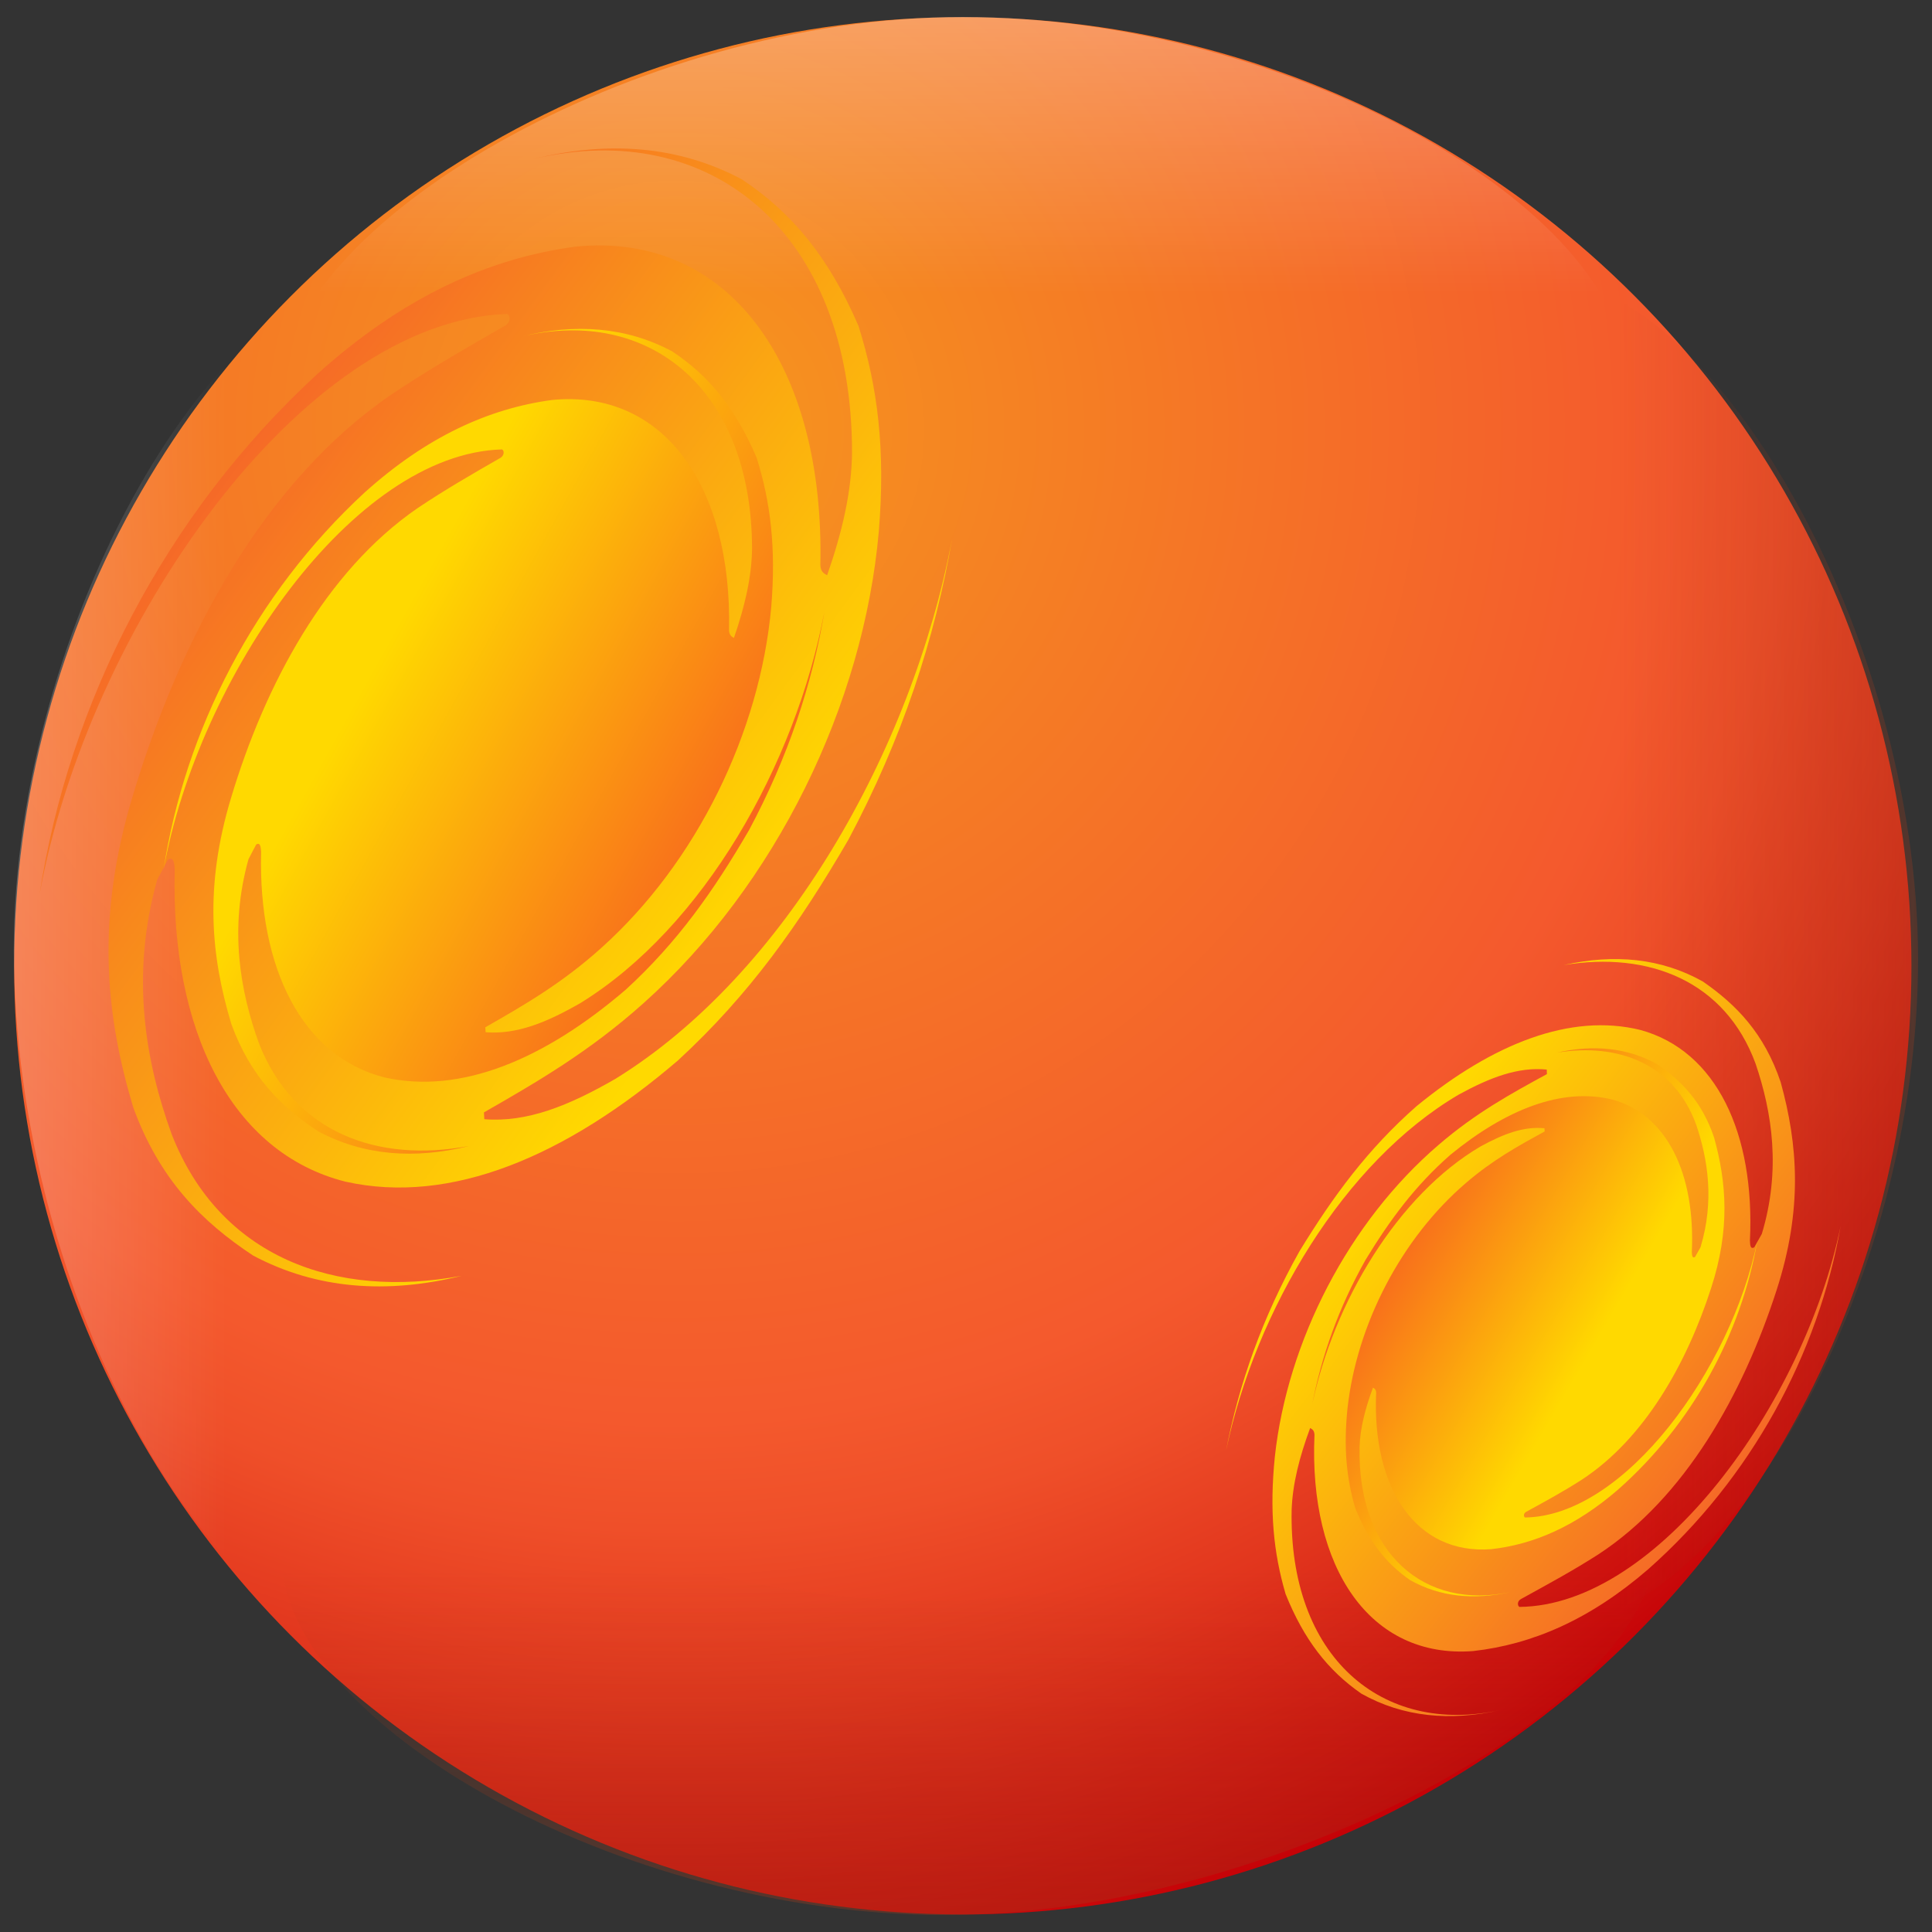 <svg xmlns="http://www.w3.org/2000/svg" xmlns:xlink="http://www.w3.org/1999/xlink" id="Layer_1" x="0" y="0" version="1.1" viewBox="0 0 1024 1024" xml:space="preserve" style="enable-background:new 0 0 1024 1024"><rect x="0" y="0" width="1024" height="1024" fill="#333333" stroke="none"/><style type="text/css">.st1{fill:url(#XMLID_15_)}.st4{fill:url(#XMLID_16_)}.st5{fill:url(#XMLID_17_)}.st6{fill:url(#XMLID_18_)}.st7{fill:url(#XMLID_19_)}.st9{fill:url(#XMLID_21_)}.st10{opacity:.46}.st11{fill:url(#XMLID_23_)}.st12{fill:url(#XMLID_24_)}</style><g><radialGradient id="XMLID_15_" cx="358.269" cy="227.266" r="830.005" gradientUnits="userSpaceOnUse"><stop offset="0" style="stop-color:#f6971e"/><stop offset=".634" style="stop-color:#f4592d"/><stop offset=".703" style="stop-color:#ef4f29"/><stop offset=".818" style="stop-color:#e1351d"/><stop offset=".965" style="stop-color:#ca0b0b"/><stop offset="1" style="stop-color:#c40006"/></radialGradient><circle id="XMLID_124_" cx="510.3" cy="511.9" r="502.8" class="st1"/><linearGradient id="XMLID_16_" x1="505.473" x2="505.473" y1="-52.674" y2="155.111" gradientUnits="userSpaceOnUse"><stop offset="0" style="stop-color:#fff;stop-opacity:.4"/><stop offset="1" style="stop-color:#fff;stop-opacity:0"/></linearGradient><path id="XMLID_59_" d="M861.5,198.8c0,87.2-170.7-23.4-344.5-23.4S149.4,294.2,149.4,207S336.5,9,510.3,9 S861.5,111.7,861.5,198.8z" class="st4"/><linearGradient id="XMLID_17_" x1="503.325" x2="503.325" y1="-583.788" y2="-376.457" gradientTransform="matrix(-1 0 0 -1 1017 456.531)" gradientUnits="userSpaceOnUse"><stop offset=".005" style="stop-color:#9e3a1d;stop-opacity:.4"/><stop offset="1" style="stop-color:#9e3a1d;stop-opacity:0"/></linearGradient><path id="XMLID_61_" d="M149.4,825.2c0-87.2,170.7,23.4,344.5,23.4s384.1-118.2,384.1-31S674.4,1015,500.7,1015 S149.4,912.3,149.4,825.2z" class="st5"/><linearGradient id="XMLID_18_" x1="506.189" x2="506.189" y1="-38.755" y2="169.029" gradientTransform="matrix(4.489700e-11 1 -1 4.489700e-11 1026.61 -2.39)" gradientUnits="userSpaceOnUse"><stop offset=".005" style="stop-color:#9e3a1d;stop-opacity:.4"/><stop offset="1" style="stop-color:#9e3a1d;stop-opacity:0"/></linearGradient><path id="XMLID_63_" d="M826.8,859.9c-87.2,0,23.4-170.7,23.4-344.5s-118.8-367.7-31.6-367.7s198,187.1,198,360.9 S914,859.9,826.8,859.9z" class="st6"/><linearGradient id="XMLID_19_" x1="502.61" x2="502.61" y1="-660.731" y2="-450.373" gradientTransform="matrix(-4.489700e-11 -1 1 -4.489700e-11 570.079 1014.61)" gradientUnits="userSpaceOnUse"><stop offset="0" style="stop-color:#fff;stop-opacity:.4"/><stop offset="1" style="stop-color:#fff;stop-opacity:0"/></linearGradient><path id="XMLID_62_" d="M200.5,147.7c87.2,0-23.4,170.7-23.4,344.5s118.2,384.1,31,384.1S11.3,701,7.4,512 C3.9,338.3,113.3,147.7,200.5,147.7z" class="st7"/><g id="XMLID_39_" class="st10"><defs><ellipse id="XMLID_36_" cx="510.3" cy="511.9" class="st10" rx="502.8" ry="502.8" transform="matrix(0.802 -0.597 0.597 0.802 -204.724 406.234)"/></defs><clipPath id="XMLID_20_"><use xlink:href="#XMLID_36_" style="overflow:visible"/></clipPath></g><g id="XMLID_41_"><linearGradient id="XMLID_21_" x1="64.499" x2="401.15" y1="234.87" y2="480.704" gradientUnits="userSpaceOnUse"><stop offset="0" style="stop-color:#f4592d"/><stop offset="1" style="stop-color:#ffd900"/></linearGradient><path id="XMLID_7_" d="M20.9,474.4c15.5-101.8,66.6-201.8,147-275.9c45.6-41.1,90.9-61.6,137.3-67.8 c81.7-8,131.9,63.4,129.6,168.8c0.2,3.6,1.9,4.5,3.6,5.4c8.1-23.2,13-44.6,13.2-65.2c-0.1-117-75.3-177.7-169-155.4 c39.7-9.8,77-7.1,110.5,10.7c27.1,17.9,46.5,42,61.9,77.7c10.4,33,14.3,66.1,10.8,108.9c-8.1,92-54.7,187.5-124.6,250 c-28.9,25.9-56.8,42-84.7,58l0.2,3.6c22.7,1.8,44.7-7.1,69.5-21.4c89.7-55.3,157.3-174.1,178.5-286.6 c-9.2,53.6-26.5,106.2-55,159.8c-25.9,44.6-52.4,82.1-90.3,117c-59.4,50.9-120.5,76.8-176.3,64.3C122.4,611,90.4,545.8,92.6,461 c-0.2-3.6-0.5-7.1-3.6-5.4c-1.4,2.7-4.3,8-5.7,10.7C69,517.3,77.1,562.8,91,601.2c25.5,65.2,86.8,87.5,153.7,75 c-39.7,9.8-77,7.1-110.5-10.7c-27.1-17.9-49.6-40.2-63.6-78.6c-14.7-49.1-19.9-100-0.2-165.2c24.9-83,69.1-166.1,136.9-212.5 c20-13.4,38.7-24.1,60.4-36.6c3.1-1.8,2.9-5.4,1.2-6.2C159.4,170,46.5,333.3,20.9,474.4L20.9,474.4z" class="st9"/><linearGradient id="XMLID_22_" x1="438.135" x2="196.657" y1="490.088" y2="356.177" gradientUnits="userSpaceOnUse"><stop offset="0" style="stop-color:#f64626"/><stop offset="1" style="stop-color:#ffd900"/></linearGradient><path id="XMLID_40_" d="M86.7,460.9C98,387.2,135,314.8,193.2,261.1c33-29.7,65.9-44.6,99.4-49.1 c59.2-5.8,95.5,45.9,93.8,122.2c0.2,2.6,1.4,3.2,2.6,3.9c5.8-16.8,9.4-32.3,9.6-47.2c-0.1-84.7-54.6-128.7-122.4-112.5 c28.7-7.1,55.7-5.2,80,7.8c19.6,12.9,33.7,30.4,44.8,56.3c7.5,23.9,10.3,47.9,7.8,78.9c-5.9,66.6-39.6,135.8-90.2,181.1 c-20.9,18.8-41.1,30.4-61.4,42l0.2,2.6c16.5,1.3,32.4-5.2,50.3-15.5c65-40.1,113.9-126.1,129.3-207.6 c-6.6,38.8-19.2,77-39.9,115.8c-18.8,32.3-37.9,59.5-65.4,84.7c-43,36.9-87.3,55.6-127.7,46.6c-44-11-67.2-58.2-65.6-119.6 c-0.2-2.6-0.4-5.2-2.6-3.9c-1,1.9-3.1,5.8-4.1,7.8c-10.3,36.9-4.5,69.8,5.6,97.7c18.5,47.2,62.9,63.4,111.3,54.3 c-28.7,7.1-55.7,5.2-80-7.8c-19.6-12.9-35.9-29.1-46-56.9c-10.7-35.6-14.4-72.4-0.2-119.6c18-60.1,50.1-120.3,99.1-153.9 c14.5-9.7,28-17.5,43.7-26.5c2.2-1.3,2.1-3.9,0.9-4.5C187.1,240.4,105.3,358.8,86.7,460.9L86.7,460.9z" style="fill:url(#XMLID_22_)"/></g><g id="XMLID_11_"><linearGradient id="XMLID_23_" x1="-316.926" x2="-92.035" y1="9.586" y2="173.809" gradientTransform="matrix(-1 -2.148304e-02 2.148304e-02 -1 625.928 811.848)" gradientUnits="userSpaceOnUse"><stop offset="0" style="stop-color:#f4592d"/><stop offset="1" style="stop-color:#ffd900"/></linearGradient><path id="XMLID_13_" d="M975.6,649.7c-11.8,67.8-47.4,133.8-102.1,182.1c-31,26.8-61.6,39.8-92.7,43.3 c-54.7,4.2-87.2-44.2-84.1-114.6c-0.1-2.4-1.2-3-2.3-3.6c-5.7,15.4-9.3,29.6-9.8,43.3c-1.6,78.1,47.8,119.8,110.6,106.2 c-26.6,6-51.5,3.7-73.6-8.7c-17.8-12.3-30.5-28.7-40.2-52.8c-6.5-22.2-8.6-44.3-5.7-72.9c6.7-61.3,39.2-124.4,86.8-165.2 c19.6-16.9,38.5-27.2,57.4-37.5l-0.1-2.4c-15.1-1.5-29.9,4.1-46.7,13.3c-60.7,35.7-107.6,114-123.3,188.8 c6.9-35.6,19.2-70.6,39-105.9c18-29.4,36.2-54.1,62-76.8c40.4-33.1,81.6-49.5,118.6-40.4c40.4,11,60.8,55,58.1,111.6 c0.1,2.4,0.2,4.8,2.3,3.6c1-1.8,3-5.3,4-7.1c10.2-33.8,5.5-64.3-3.3-90.2c-16.1-43.9-56.7-59.7-101.6-52.3 c26.6-6,51.5-3.7,73.6,8.7c17.8,12.3,32.6,27.5,41.3,53.4c9.1,33,11.8,67.1-2.2,110.3c-17.8,55.1-48.5,109.9-94.5,140 c-13.6,8.7-26.2,15.5-40.9,23.6c-2.1,1.1-2,3.5-0.9,4.2C878.7,851.1,956.4,743.6,975.6,649.7L975.6,649.7z" class="st11"/><linearGradient id="XMLID_24_" x1="-52.901" x2="-214.214" y1="188.078" y2="98.623" gradientTransform="matrix(-1 -2.148304e-02 2.148304e-02 -1 625.928 811.848)" gradientUnits="userSpaceOnUse"><stop offset="0" style="stop-color:#f42c2d"/><stop offset="1" style="stop-color:#ffd900"/></linearGradient><path id="XMLID_12_" d="M931.4,657.8c-8.6,49.1-34.3,96.9-74,131.9c-22.5,19.4-44.6,28.9-67.1,31.4 c-39.6,3-63.2-32-60.9-83c-0.1-1.7-0.9-2.2-1.7-2.6c-4.1,11.1-6.8,21.5-7.1,31.4c-1.2,56.6,34.6,86.7,80.1,76.9 c-19.3,4.3-37.3,2.7-53.3-6.3c-12.9-8.9-22.1-20.8-29.1-38.2c-4.7-16.1-6.2-32.1-4.1-52.8c4.9-44.4,28.4-90.1,62.9-119.6 c14.2-12.2,27.9-19.7,41.6-27.2l-0.1-1.7c-11-1.1-21.7,3-33.8,9.6c-44,25.8-77.9,82.6-89.3,136.8c5-25.8,13.9-51.1,28.3-76.7 c13-21.3,26.2-39.2,44.9-55.6c29.3-24,59.1-35.9,85.9-29.3c29.2,8,44,39.8,42.1,80.8c0.1,1.7,0.2,3.5,1.7,2.6 c0.7-1.3,2.2-3.8,2.9-5.1c7.4-24.5,4-46.6-2.4-65.3c-11.7-31.8-41.1-43.2-73.6-37.9c19.3-4.3,37.3-2.7,53.3,6.3 c12.9,8.9,23.6,20,29.9,38.7c6.6,23.9,8.6,48.6-1.6,79.9c-12.9,39.9-35.2,79.6-68.4,101.4c-9.8,6.3-19,11.3-29.6,17.1 c-1.5,0.8-1.4,2.6-0.6,3C861.2,803.6,917.5,725.7,931.4,657.8L931.4,657.8z" class="st12"/></g></g></svg>